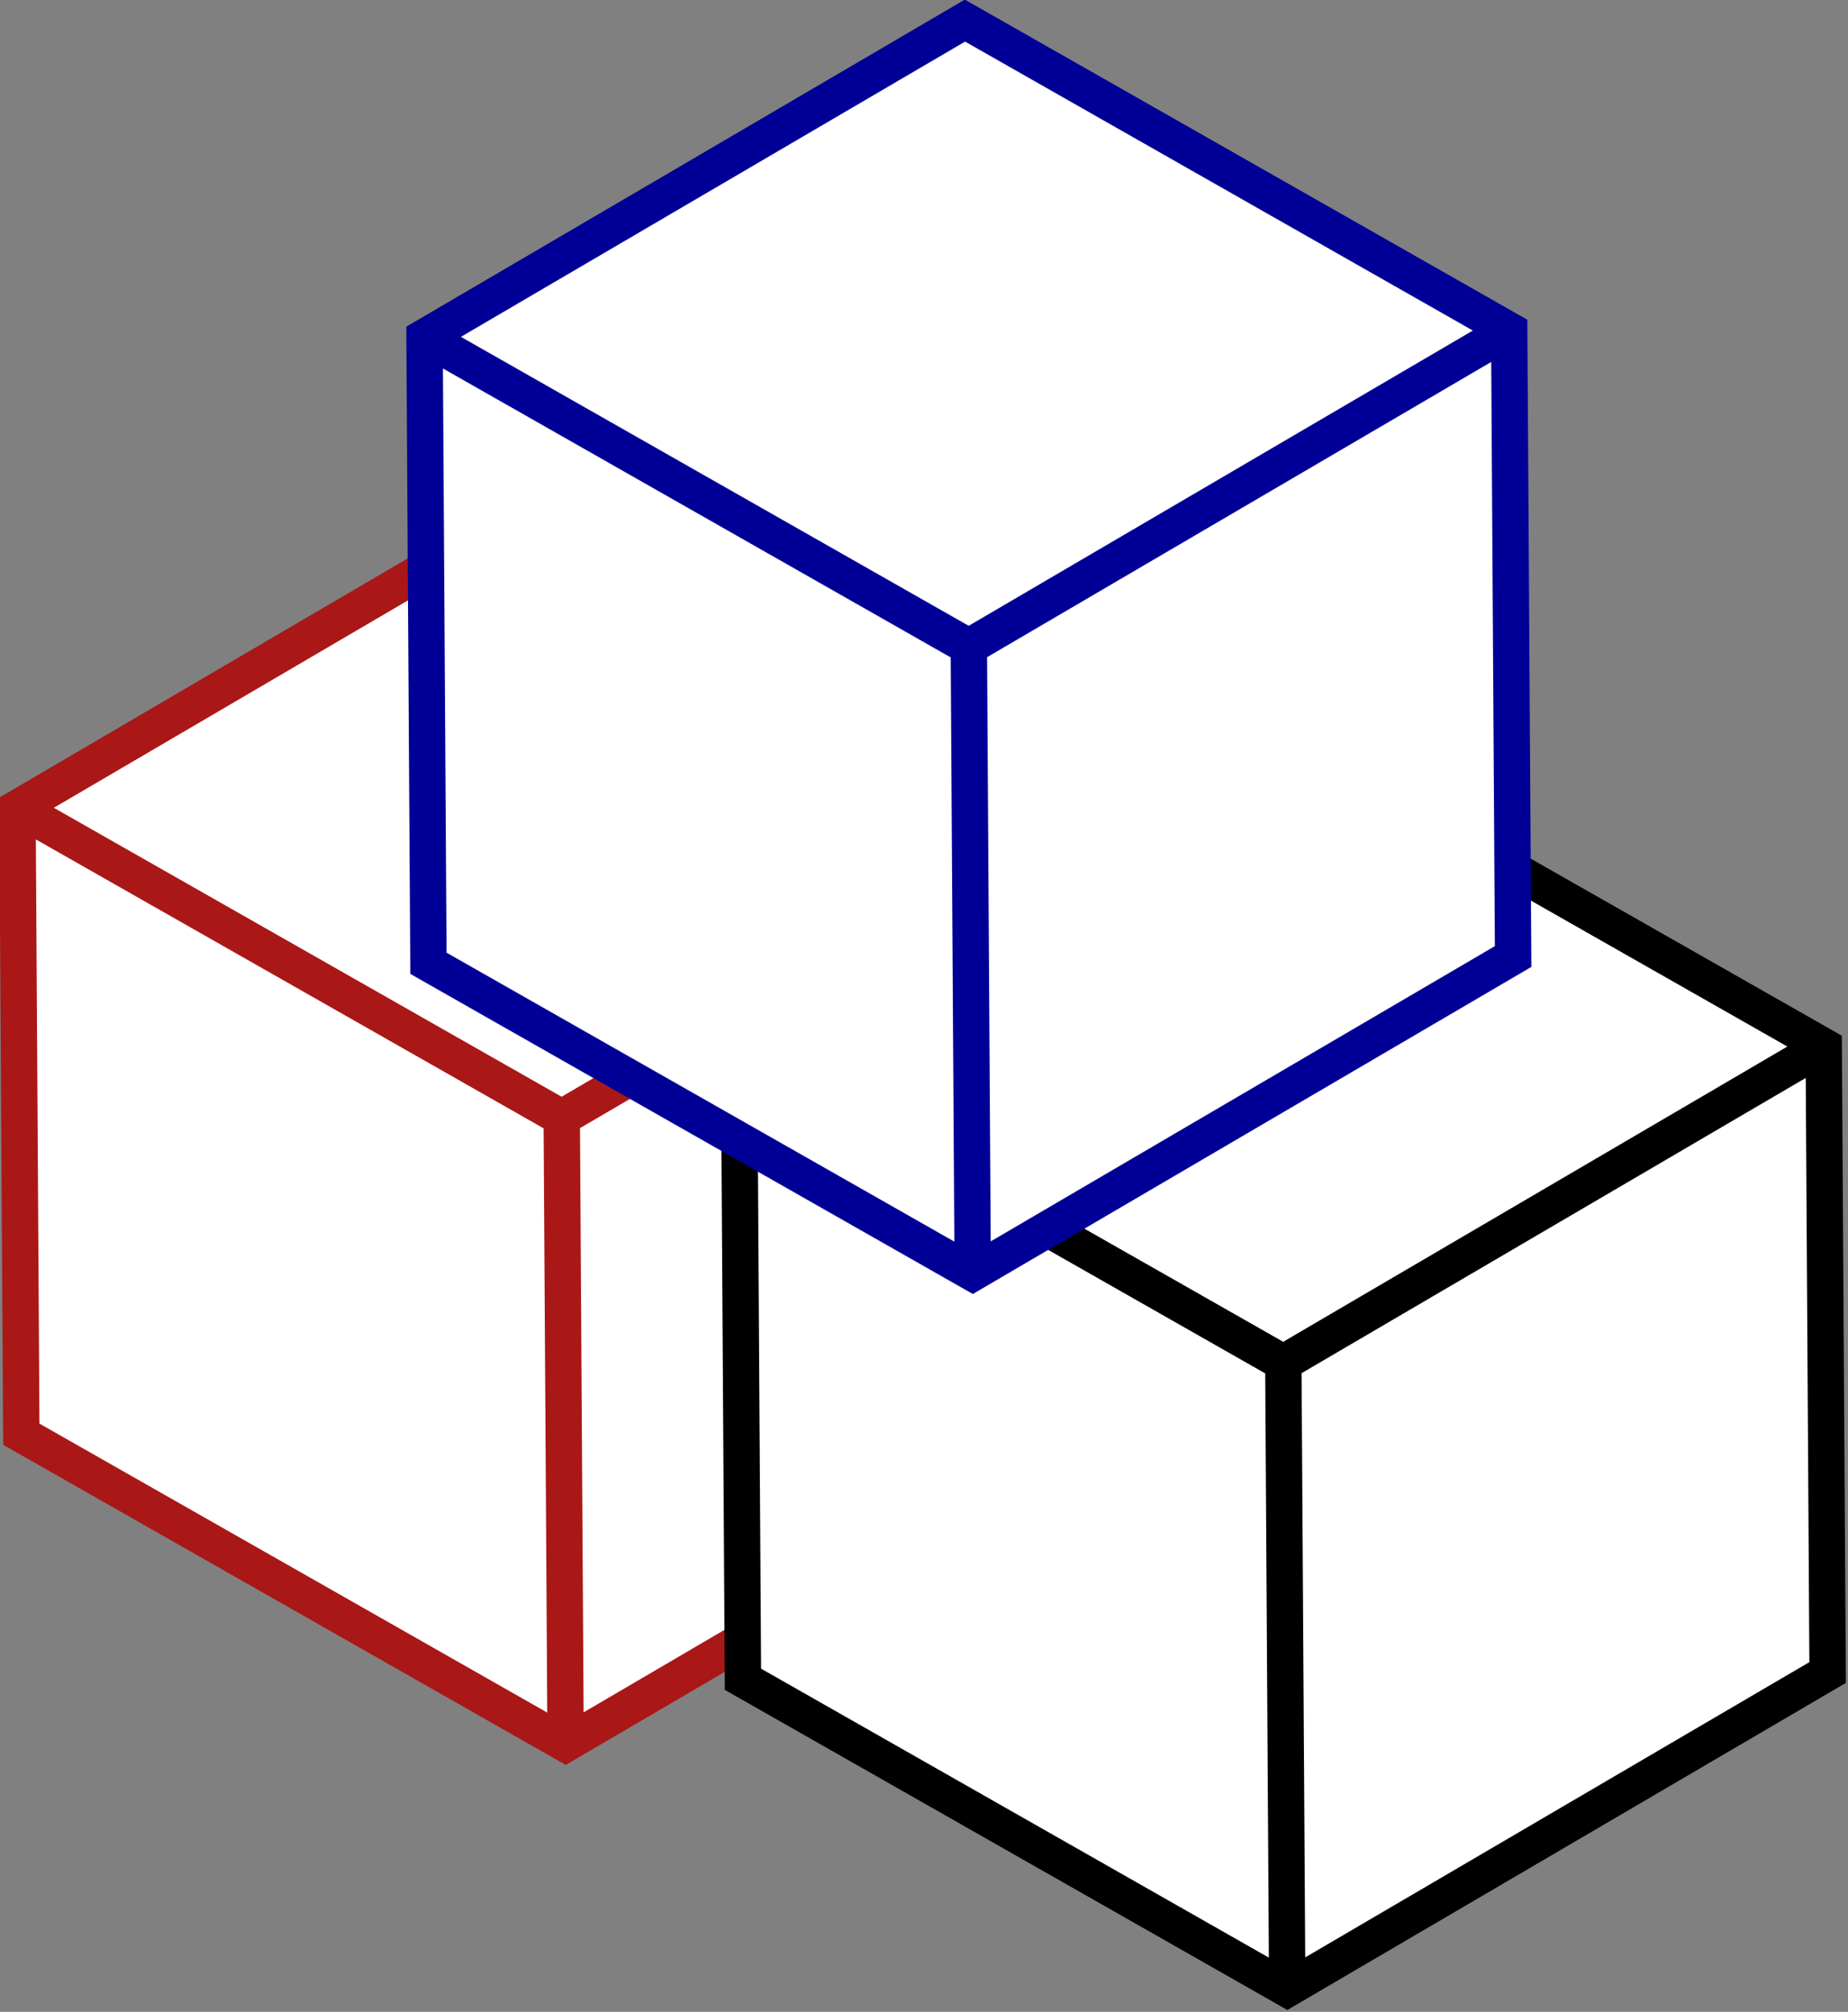 <?xml version="1.0" encoding="UTF-8" standalone="no"?>
<!-- Created with Inkscape (http://www.inkscape.org/) -->

<svg
   width="58.538mm"
   height="63.732mm"
   viewBox="0 0 58.538 63.732"
   version="1.1"
   id="svg5"
   inkscape:version="1.2.2 (732a01da63, 2022-12-09)"
   sodipodi:docname="just_sugar_logo.svg"
   xml:space="preserve"
   inkscape:export-filename="just_sugar_logo_f_2.svg"
   inkscape:export-xdpi="12.095238"
   inkscape:export-ydpi="12.095238"
   xmlns:inkscape="http://www.inkscape.org/namespaces/inkscape"
   xmlns:sodipodi="http://sodipodi.sourceforge.net/DTD/sodipodi-0.dtd"
   xmlns="http://www.w3.org/2000/svg"
   xmlns:svg="http://www.w3.org/2000/svg"><rect x="0" y="0" width="58.538" height="63.732" fill="#808080" stroke="none"/><sodipodi:namedview
     id="namedview7"
     pagecolor="#ffffff"
     bordercolor="#000000"
     borderopacity="0.25"
     inkscape:showpageshadow="2"
     inkscape:pageopacity="0.0"
     inkscape:pagecheckerboard="0"
     inkscape:deskcolor="#d1d1d1"
     inkscape:document-units="mm"
     showgrid="false"
     inkscape:zoom="0.76880612"
     inkscape:cx="187.95376"
     inkscape:cy="297.86443"
     inkscape:window-width="1920"
     inkscape:window-height="1017"
     inkscape:window-x="-8"
     inkscape:window-y="-8"
     inkscape:window-maximized="1"
     inkscape:current-layer="layer2" /><defs
     id="defs2"><inkscape:path-effect
       effect="roughen"
       id="path-effect35723"
       is_visible="true"
       lpeversion="1.2"
       method="size"
       max_segment_size="0.8"
       segments="2"
       displace_x="0.36;617922273"
       displace_y="0.36;441055007"
       global_randomize="1;33733537"
       handles="along"
       shift_nodes="true"
       fixed_displacement="false"
       spray_tool_friendly="false" /><inkscape:path-effect
       effect="roughen"
       id="path-effect35717"
       is_visible="true"
       lpeversion="1.2"
       method="size"
       max_segment_size="0.8"
       segments="2"
       displace_x="0.36;1957903161"
       displace_y="0.36;1912689115"
       global_randomize="1;1733670414"
       handles="along"
       shift_nodes="true"
       fixed_displacement="false"
       spray_tool_friendly="false" /><inkscape:path-effect
       effect="roughen"
       id="path-effect3641"
       is_visible="true"
       lpeversion="1.2"
       method="size"
       max_segment_size="0.8"
       segments="2"
       displace_x="0.36;1957903161"
       displace_y="0.36;1049933397"
       global_randomize="1;1733670414"
       handles="along"
       shift_nodes="true"
       fixed_displacement="false"
       spray_tool_friendly="false" /><linearGradient
       id="linearGradient3473"
       inkscape:swatch="solid"><stop
         style="stop-color:#5c5c5c;stop-opacity:1;"
         offset="0"
         id="stop3471" /></linearGradient></defs><g
     inkscape:label="Layer 1"
     inkscape:groupmode="layer"
     id="layer1"
     style="display:none"
     transform="translate(-13.231,-4.693)"><g
       id="g48424"
       transform="matrix(0.647,0,0,0.647,-22.341,8.645)"
       style="display:none"><path
         id="path1327"
         style="fill:#ffffff;stroke:#7f1b26;stroke-width:2;stroke-dasharray:none;stroke-opacity:1"
         d="m 90.496,125.209 -0.025,-0.697 -0.032,-0.834 -0.012,-0.752 -0.004,-0.819 -0.221,-0.959 0.116,-0.67 -0.126,-0.786 0.002,-0.731 -0.129,-0.802 0.086,-0.702 0.068,-0.678 -0.061,-0.904 0.016,-0.848 0.054,-0.778 0.046,-0.853 0.098,-0.594 -0.253,-0.742 0.054,-0.761 0.059,-0.959 -0.105,-0.73 -0.055,-0.842 -0.009,-0.847 -0.013,-0.718 0.062,-0.664 0.124,-0.902 -0.11,-0.73 -0.046,-0.752 0.059,-0.693 0.008,-0.923 -0.002,-0.889 -0.041,-0.765 -0.009,-0.718 -0.023,-0.788 -0.014,-0.838 -0.013,-0.534 0.003,-0.734 0.037,-1.022 -0.253,-0.817 -0.103,-0.888 0.086,-0.707 0.18,-0.778 0.128,-0.564 0.17,-0.91 -0.2,-0.848 m -29.746,-17.001 0.613,0.385 0.592,0.425 0.713,0.404 0.752,0.261 0.836,0.553 0.597,0.381 0.649,0.166 0.712,0.528 0.623,0.487 0.623,0.473 0.634,0.39 0.724,0.416 0.661,0.538 0.635,0.427 0.6,0.346 0.876,0.412 0.647,0.366 0.489,0.334 0.858,0.427 0.618,0.145 0.644,0.407 0.785,0.404 0.898,0.556 0.408,0.312 0.683,0.381 0.528,0.351 0.855,0.325 0.705,0.474 0.685,0.332 0.74,0.43 0.612,0.386 0.681,0.508 0.581,0.45 0.616,0.346 0.793,0.258 0.738,0.453 0.643,0.24 0.721,0.373 0.846,0.432 0.548,0.35 0.667,0.238 0.571,0.511 1.104,0.291 0.403,0.38 m 29.744,-17.425 -0.805,0.455 -0.712,0.292 -0.515,0.337 -0.629,0.425 -0.751,0.467 -0.65,0.092 -0.764,0.461 -0.748,0.439 -0.672,0.367 -0.668,0.348 -0.571,0.4 -0.885,0.606 -0.541,0.29 -0.647,0.565 -0.742,0.426 -0.607,0.348 -0.56,0.35 -0.717,0.382 -0.697,0.702 -0.471,0.296 -0.689,0.428 -0.689,0.409 -0.88,0.382 -0.534,0.228 -0.703,0.331 -0.731,0.425 -0.663,0.391 -0.679,0.37 -0.701,0.378 -0.405,0.485 -0.819,0.489 -0.678,0.406 -0.707,0.491 -0.622,0.362 -0.76,0.387 -0.646,0.352 -0.716,0.232 -0.462,0.33 -0.867,0.533 -0.78,0.524 -0.595,0.334 -0.7,0.226 -0.628,0.417 -0.822,0.434 m 30.127,16.923 -0.76,0.643 -0.692,0.449 -0.601,0.393 -0.646,0.289 -0.654,0.336 -0.795,0.441 -0.445,0.394 -0.824,0.537 -0.665,0.313 -0.585,0.354 -0.877,0.439 -0.597,0.457 -0.735,0.459 -0.611,0.382 -0.668,0.379 -0.587,0.362 -0.709,0.478 -0.672,0.376 -0.66,0.381 -0.695,0.285 -0.672,0.52 -0.689,0.359 -0.521,0.315 -0.817,0.594 -0.781,0.321 -0.607,0.324 -0.603,0.399 -0.678,0.432 -0.719,0.581 -0.606,0.364 -0.648,0.343 -0.711,0.33 -0.699,0.37 -0.716,0.421 -0.606,0.28 -0.694,0.406 -0.741,0.348 -0.708,0.324 -0.646,0.407 -0.914,0.36 -0.465,0.341 -0.669,0.451 -0.734,0.389 -0.601,0.498 -0.937,-0.444 -0.222,-0.273 -0.833,-0.49 -0.685,-0.329 -0.708,-0.469 -0.6,-0.39 -0.608,-0.544 -0.731,-0.378 -0.888,-0.441 -0.523,-0.302 -0.707,-0.386 -0.676,-0.422 -0.657,-0.338 -0.702,-0.469 -0.657,-0.434 -0.638,-0.297 -0.71,-0.412 -0.687,-0.467 -0.65,-0.297 -0.673,-0.351 -0.736,-0.373 -0.683,-0.378 -0.728,-0.384 -0.664,-0.511 -0.594,-0.352 -0.737,-0.373 -0.819,-0.342 -0.616,-0.363 -0.712,-0.496 -0.67,-0.327 -0.835,-0.348 -0.588,-0.534 -0.498,-0.309 -0.724,-0.382 -0.709,-0.403 -0.658,-0.355 -0.784,-0.324 -0.653,-0.303 -0.662,-0.417 -0.824,-0.335 -0.594,-0.368 -0.597,-0.416 -0.754,-0.467 -0.583,-0.4 -0.014,-0.777 -0.016,-0.682 0.03,-0.871 -0.016,-0.982 -0.022,-0.604 -0.241,-0.834 0.025,-0.722 0.029,-0.819 -0.037,-0.735 0.012,-0.793 0.032,-0.828 -0.007,-0.725 0.024,-0.796 0.06,-0.763 -0.259,-0.746 -0.116,-0.814 -0.085,-0.79 -0.041,-0.8 -0.063,-0.614 -0.028,-0.83 -0.012,-0.687 0.012,-0.977 0.127,-0.771 -0.029,-0.803 0.023,-0.711 0.097,-0.807 0.182,-0.806 0.006,-0.569 -0.119,-0.999 0.008,-0.87 0.093,-0.73 0.099,-0.728 -0.259,-0.949 0.043,-0.638 0.193,-0.849 -0.039,-0.863 0.028,-0.733 0.024,-0.678 0.046,-0.812 -0.034,-0.798 -0.07,-0.857 0.026,-0.557 -0.091,-1.079 0.069,-0.697 0.587,-0.488 0.539,-0.382 0.759,-0.534 0.696,-0.403 0.809,-0.239 0.633,-0.489 0.656,-0.316 0.753,-0.395 0.593,-0.22 0.662,-0.539 0.706,-0.406 0.737,-0.363 0.654,-0.647 0.543,-0.304 0.857,-0.395 0.431,-0.337 0.732,-0.532 0.666,-0.323 0.759,-0.461 0.608,-0.41 0.605,-0.356 0.789,-0.438 0.605,-0.271 0.679,-0.449 0.581,-0.359 0.72,-0.348 0.755,-0.449 0.603,-0.416 0.71,-0.421 0.875,-0.429 0.505,-0.259 0.444,-0.379 0.858,-0.518 0.728,-0.253 0.707,-0.47 0.56,-0.24 0.806,-0.666 0.622,-0.336 0.676,-0.391 0.784,-0.372 0.651,-0.354 0.736,-0.175 0.746,-0.222 0.603,-0.632 0.667,0.389 0.908,0.324 0.728,0.157 0.587,0.271 0.73,0.607 0.594,0.318 0.513,0.572 0.816,0.461 0.572,0.38 0.639,0.313 0.747,0.482 0.65,0.437 0.713,0.342 0.585,0.52 0.681,0.369 0.693,0.31 0.601,0.35 0.948,0.466 0.514,0.315 0.695,0.41 0.656,0.457 0.624,0.349 0.78,0.474 0.631,0.358 0.752,0.295 0.655,0.386 0.487,0.249 0.871,0.416 0.607,0.63 0.698,0.462 0.61,0.329 0.757,0.392 0.609,0.376 0.745,0.294 0.783,0.138 0.928,0.223 0.634,0.322 0.752,0.42 0.638,0.465 0.744,0.455 0.538,0.442 0.726,0.534 0.506,0.341 0.672,0.467 0.067,0.769 0.043,0.784 -0.123,0.804 0.031,0.802 -0.011,0.853 -0.22,0.736 0.057,0.744 0.008,0.973 0.088,0.35 0.007,1.057 -0.016,0.81 0.215,0.691 0.054,0.815 0.271,0.546 -0.083,0.952 -0.235,0.86 0.021,0.703 -0.169,0.856 0.043,0.911 -0.066,0.693 -0.086,0.805 0.248,0.756 -0.066,0.715 0.063,1.024 -0.051,0.422 0.149,0.885 0.095,0.925 -0.054,0.706 -0.071,0.792 -0.078,0.525 -0.121,1.032 0.001,0.623 -0.235,0.909 -0.036,0.883 0.002,0.782 0.117,0.714 -0.017,0.818 0.162,0.785 0.03,0.527 0.045,0.97 0.102,0.817 0.122,0.743 -0.081,1.063 z"
         inkscape:path-effect="#path-effect3641"
         inkscape:original-d="M 90.496421,125.20851 90.282706,90.769399 M 60.350704,73.734926 90.282706,90.769399 M 120.00099,73.364761 90.282706,90.769399 M 120.21471,107.80387 90.496421,125.20851 60.564419,108.17404 60.350704,73.734928 90.068992,56.33029 120.00099,73.364763 Z" /><path
         id="path35713"
         style="fill:#ffffff;stroke:#776e6d;stroke-width:2;stroke-dasharray:none;stroke-opacity:1"
         d="m 130.18,138.685 -0.025,-0.714 -0.032,-0.809 -0.012,-0.865 -0.003,-0.665 -0.222,-0.745 0.117,-0.938 -0.126,-1 0.002,-0.534 -0.129,-0.761 0.086,-0.796 0.068,-0.936 -0.062,-0.692 0.016,-0.737 0.053,-0.762 0.046,-0.829 0.098,-0.772 -0.253,-0.772 0.053,-0.657 0.059,-0.886 -0.104,-0.899 -0.056,-0.551 -0.007,-0.764 -0.011,-0.918 0.062,-0.727 0.123,-0.902 -0.11,-0.675 -0.046,-0.843 0.058,-0.755 0.007,-0.777 -0.002,-0.863 -0.041,-0.541 -0.005,-1.082 -0.025,-0.665 -0.014,-0.745 -0.011,-1.073 -0.011,-0.711 0.025,-0.617 -0.25,-0.753 -0.095,-0.741 0.11,-0.905 0.177,-0.765 0.126,-0.878 0.153,-0.851 -0.187,-0.61 m -29.746,-16.991 0.613,0.384 0.592,0.411 0.718,0.24 0.822,0.313 0.833,0.541 0.602,0.229 0.714,0.491 0.591,0.395 0.65,0.468 0.637,0.233 0.737,0.338 0.77,0.441 0.662,0.308 0.728,0.51 0.585,0.36 0.864,0.389 0.66,0.354 0.497,0.366 0.841,0.472 0.599,0.135 0.65,0.437 0.771,0.459 0.874,0.512 0.422,0.302 0.683,0.392 0.523,0.564 0.761,0.501 0.617,0.283 0.74,0.447 0.707,0.367 0.629,0.558 0.615,0.424 0.597,0.449 0.616,0.36 0.786,0.234 0.749,0.365 0.674,0.377 0.68,0.369 0.839,0.308 0.592,0.274 0.692,0.516 0.486,0.485 1.092,0.308 0.398,0.451 m 29.744,-17.488 -0.805,0.42 -0.727,0.311 -0.511,0.332 -0.63,0.447 -0.742,0.46 -0.651,0.249 -0.696,0.425 -0.747,0.416 -0.682,0.366 -0.67,0.427 -0.537,0.369 -0.89,0.656 -0.521,0.267 -0.653,0.451 -0.793,0.473 -0.6,0.322 -0.569,0.354 -0.717,0.441 -0.672,0.061 -0.734,0.382 -0.717,0.458 -0.683,0.463 -0.855,0.399 -0.526,0.421 -0.617,0.462 -0.654,0.351 -0.675,0.442 -0.661,0.375 -0.695,0.393 -0.397,0.374 -0.86,0.493 -0.686,0.34 -0.735,0.436 -0.648,0.296 -0.791,0.429 -0.639,0.395 -0.695,0.421 -0.386,0.29 -0.862,0.452 -0.808,0.25 -0.7,0.554 -0.631,0.49 -0.536,0.262 -0.826,0.532 m 30.127,16.782 -0.76,0.597 -0.766,0.548 -0.577,0.354 -0.656,0.407 -0.607,0.458 -0.733,0.397 -0.448,0.348 -0.845,0.309 -0.765,0.47 -0.543,0.501 -0.806,0.346 -0.618,0.397 -0.765,0.418 -0.635,0.576 -0.594,0.376 -0.571,0.383 -0.697,0.549 -0.642,0.363 -0.659,0.371 -0.699,0.599 -0.551,0.366 -0.727,0.393 -0.515,0.297 -0.826,0.43 -0.845,0.354 -0.605,0.334 -0.6,0.429 -0.669,0.394 -0.734,0.456 -0.657,0.367 -0.658,0.354 -0.71,0.428 -0.665,0.372 -0.71,0.391 -0.617,0.308 -0.688,0.407 -0.743,0.433 -0.682,0.321 -0.642,0.36 -0.937,0.428 -0.438,0.263 -0.712,0.511 -0.763,0.286 -0.645,0.055 -0.937,-0.405 -0.236,-0.261 -0.841,-0.455 -0.699,-0.433 -0.666,-0.416 -0.61,-0.386 -0.61,-0.45 -0.768,-0.428 -0.874,-0.346 -0.556,-0.268 -0.727,-0.37 -0.685,-0.279 -0.716,-0.41 -0.684,-0.368 -0.692,-0.431 -0.644,-0.362 -0.683,-0.422 -0.674,-0.545 -0.612,-0.282 -0.668,-0.345 -0.736,-0.428 -0.658,-0.367 -0.724,-0.461 -0.63,-0.442 -0.611,-0.264 -0.773,-0.496 -0.776,-0.278 -0.631,-0.35 -0.718,-0.455 -0.684,-0.338 -0.832,-0.353 -0.585,-0.392 -0.548,-0.329 -0.722,-0.46 -0.676,-0.408 -0.647,-0.351 -0.78,-0.254 -0.679,-0.425 -0.619,-0.306 -0.851,-0.584 -0.51,-0.271 -0.612,-0.433 -0.752,-0.306 -0.585,-0.466 -0.014,-0.808 -0.016,-0.716 0.03,-0.921 -0.015,-0.369 -0.026,-1.029 -0.241,-0.828 0.025,-0.825 0.029,-0.766 -0.037,-0.688 0.012,-0.857 0.032,-0.874 -0.007,-0.712 0.025,-0.762 0.06,-0.959 -0.258,-0.715 -0.117,-0.652 -0.085,-0.832 -0.041,-0.809 -0.063,-0.817 -0.032,-0.681 -0.013,-0.784 0.009,-0.818 0.128,-0.801 -0.029,-0.807 0.023,-0.743 0.096,-0.774 0.182,-0.807 0.007,-0.933 -0.119,-0.678 0.008,-0.996 0.091,-0.461 0.101,-0.849 -0.258,-0.818 0.046,-0.736 0.194,-0.827 -0.038,-0.806 0.029,-0.814 0.025,-0.725 0.047,-0.752 -0.034,-0.694 -0.071,-0.643 0.028,-1.111 -0.089,-0.528 0.069,-0.892 0.587,-0.344 0.601,-0.648 0.663,-0.336 0.757,-0.434 0.812,-0.585 0.491,-0.429 0.65,-0.422 0.71,-0.341 0.606,-0.369 0.605,-0.414 0.748,-0.417 0.744,-0.356 0.659,-0.328 0.677,-0.393 0.853,-0.393 0.432,-0.31 0.745,-0.512 0.678,-0.36 0.748,-0.56 0.568,-0.258 0.658,-0.419 0.777,-0.38 0.628,-0.296 0.676,-0.428 0.59,-0.382 0.713,-0.41 0.731,-0.375 0.627,-0.318 0.754,-0.516 0.849,-0.341 0.537,-0.282 0.442,-0.4 0.846,-0.532 0.722,-0.232 0.717,-0.448 0.569,-0.427 0.741,-0.664 0.612,-0.334 0.677,-0.39 0.786,-0.337 0.661,-0.289 0.751,-0.35 0.713,-0.34 0.618,-0.352 0.667,0.453 0.881,0.499 0.645,0.439 0.445,0.296 0.685,0.268 0.726,0.384 0.517,0.525 0.841,0.347 0.623,0.36 0.659,0.38 0.723,0.46 0.653,0.402 0.729,0.374 0.574,0.495 0.69,0.364 0.697,0.27 0.617,0.4 0.931,0.302 0.575,0.34 0.698,0.407 0.657,0.274 0.699,0.441 0.758,0.443 0.638,0.353 0.754,0.308 0.651,0.349 0.5,0.232 0.88,0.473 0.586,0.376 0.793,0.413 0.651,0.415 0.729,0.419 0.593,0.387 0.733,0.59 0.665,0.443 0.781,0.47 0.484,0.009 0.838,0.494 0.625,0.476 0.749,0.365 0.572,0.357 0.789,0.426 0.566,0.332 0.723,0.423 0.067,0.706 0.044,0.847 -0.123,0.799 0.031,0.789 -0.011,0.782 -0.219,0.824 0.057,0.739 0.008,0.853 0.089,0.722 0.005,0.695 -0.015,0.859 0.216,0.777 0.054,0.811 0.271,0.741 -0.081,0.719 -0.236,0.872 0.021,0.699 -0.169,0.871 0.043,0.766 -0.065,0.82 -0.086,0.72 0.248,0.804 -0.066,0.874 0.062,0.623 -0.051,1.072 0.147,0.536 0.095,0.552 -0.058,1.073 -0.07,0.823 -0.077,0.867 -0.122,0.645 0.001,0.797 -0.237,0.826 -0.04,0.918 -0.004,0.462 0.128,0.912 -0.018,0.848 0.159,0.732 0.031,0.662 0.043,0.97 0.101,0.708 0.125,0.663 -0.08,0.99 z"
         inkscape:path-effect="#path-effect35717"
         inkscape:original-d="m 130.1797,138.68478 -0.21371,-34.43911 m -29.932,-17.03448 29.932,17.03448 m 29.71828,-17.404645 -29.71828,17.404645 m 29.932,17.03447 -29.71829,17.40464 -29.932,-17.03447 -0.21371,-34.439118 29.71828,-17.404638 29.932,17.034473 z" /><path
         id="path35719"
         style="fill:#ffffff;stroke:#1c2743;stroke-width:2;stroke-dasharray:none;stroke-opacity:1"
         d="m 112.884,99.308 0.002,-0.808 0.005,-0.633 0.052,-0.998 -0.281,-0.45 -0.015,-1.094 -0.046,-0.915 -0.086,-0.72 -0.01,-0.669 0.166,-0.738 -0.113,-0.955 0.018,-0.848 -0.15,-0.612 -2.8e-4,-0.725 -0.151,-0.678 0.095,-0.926 -0.026,-0.655 0.004,-0.892 9e-4,-0.795 -0.084,-0.815 -0.137,-0.66 0.047,-0.816 0.134,-0.882 -0.089,-0.701 0.018,-0.777 0.116,-0.7 0.019,-0.956 -0.113,-0.643 0.026,-0.692 0.107,-1.034 0.02,-0.659 0.021,-0.708 -0.049,-0.931 0.09,-0.753 0.161,-0.658 -0.073,-0.925 -0.074,-0.751 0.023,-0.794 0.047,-0.728 0.088,-0.882 -0.008,-0.764 0.156,-0.76 -0.045,-0.785 -0.057,-0.745 0.025,-0.84 M 82.738,47.835 l 0.607,0.225 0.763,0.47 0.643,0.405 0.743,0.453 0.64,0.343 0.712,0.366 0.368,0.446 0.828,0.493 0.759,0.42 0.679,0.302 0.746,0.414 0.446,0.281 0.845,0.465 0.716,0.351 0.848,0.4 0.533,0.295 0.769,0.488 0.505,0.529 0.669,0.341 0.785,0.335 0.63,0.359 0.79,0.248 0.673,0.189 0.738,0.453 0.562,0.396 0.73,0.342 0.766,0.449 0.663,0.372 0.781,0.432 0.518,0.315 0.73,0.461 0.8,0.19 0.537,0.373 0.778,0.518 0.568,0.378 0.796,0.419 0.465,0.409 0.89,0.461 0.605,0.357 0.566,0.486 0.679,0.455 0.701,0.342 0.759,0.382 0.601,0.277 m 29.723,-17.253 -0.548,0.495 -0.723,0.45 -0.665,0.371 -0.723,0.28 -0.702,0.554 -0.601,0.264 -0.687,0.428 -0.846,0.411 -0.62,0.32 -0.658,0.324 -0.661,0.25 -0.813,0.551 -0.727,0.328 -0.542,0.121 -0.81,0.548 -0.819,0.411 -0.577,0.169 -0.636,0.391 -0.725,0.444 -0.844,0.371 -0.532,0.363 -0.653,0.419 -0.601,0.424 -0.614,0.476 -0.695,0.443 -0.628,0.413 -0.701,0.376 -0.712,0.441 -0.671,0.385 -0.391,0.441 -0.899,0.55 -0.612,0.448 -0.68,0.369 -0.468,0.363 -0.818,0.645 -0.707,0.462 -0.586,0.386 -0.695,0.321 -0.836,0.359 -0.583,0.295 -0.712,0.399 -0.64,0.315 -0.757,0.266 -0.534,0.766 m 29.751,16.873 -0.561,0.375 -0.572,0.357 -0.733,0.402 -0.83,0.488 -0.552,0.389 -0.413,0.283 -0.872,0.525 -0.825,0.406 -0.534,0.346 -0.709,0.346 -0.665,0.511 -0.57,0.388 -0.717,0.331 -0.795,0.429 -0.636,0.25 -0.733,0.318 -0.708,0.48 -0.658,0.392 -0.667,0.393 -0.578,0.399 -0.543,0.391 -0.897,0.585 -0.617,0.393 -0.556,0.395 -0.746,0.35 -0.712,0.424 -0.66,0.39 -0.678,0.412 -0.688,0.326 -0.544,0.578 -0.668,0.375 -0.948,0.442 -0.534,0.243 -0.71,0.396 -0.667,0.452 -0.576,0.401 -0.849,0.454 -0.551,0.311 -0.406,0.324 -0.862,0.49 -0.858,0.498 -0.555,0.271 -0.755,0.404 -0.698,0.248 -0.668,-0.345 -0.743,-0.417 -0.693,-0.568 -0.559,-0.224 -0.79,-0.395 -0.631,-0.351 -0.692,-0.391 -0.676,-0.378 -0.72,-0.386 -0.641,-0.373 -0.678,-0.44 -0.63,-0.294 -0.714,-0.288 -0.762,-0.665 -0.265,-0.314 -1.127,-0.492 -0.526,-0.351 -0.641,-0.375 -0.714,-0.722 -0.606,-0.296 -0.634,-0.347 -0.765,-0.347 -0.605,-0.368 -0.724,-0.31 -0.736,-0.548 -0.615,-0.406 -0.773,-0.399 -0.57,-0.097 -0.737,-0.716 -0.818,-0.364 -0.516,-0.208 -0.655,-0.403 -0.723,-0.54 -0.62,-0.293 -0.859,-0.364 -0.419,-0.364 -0.836,-0.399 -0.612,-0.367 -0.703,-0.337 -0.718,-0.111 -0.777,-0.497 -0.749,-0.4 -0.445,-0.485 -0.628,-0.301 -0.07,-0.809 -0.168,-0.68 -0.069,-0.605 -0.021,-1.013 0.13,-0.783 0.103,-0.837 -0.061,-0.651 -0.118,-0.927 -0.116,-0.747 -0.14,-0.807 0.03,-0.786 0.023,-0.745 -0.24,-0.738 0.035,-0.934 -0.03,-0.685 -0.003,-0.818 0.007,-0.782 -0.043,-0.734 -0.022,-0.758 0.095,-0.976 0.105,-0.434 -0.026,-1.052 -0.019,-0.586 -0.14,-0.888 0.024,-0.805 -0.013,-0.803 0.129,-0.898 -0.089,-0.575 -0.059,-0.827 -0.008,-0.947 0.14,-0.622 0.043,-0.821 0.168,-0.785 -0.093,-0.782 -0.033,-0.756 -0.007,-0.784 0.061,-0.801 -0.039,-0.803 0.034,-0.776 0.003,-0.712 -0.089,-0.732 0.022,-0.919 0.099,-0.694 -0.022,-0.833 0.756,-0.268 0.603,-0.432 0.727,-0.417 0.608,-0.342 0.752,-0.416 0.644,-0.368 0.732,-0.42 0.649,-0.552 0.549,-0.305 0.763,-0.476 0.577,-0.228 0.838,-0.262 0.808,-0.429 0.622,-0.323 0.527,-0.417 0.764,-0.525 0.671,-0.418 0.595,-0.399 0.627,-0.602 0.692,-0.54 0.648,-0.445 0.542,-0.202 0.779,-0.44 0.725,-0.552 0.53,-0.415 0.707,-0.328 0.746,-0.495 0.724,-0.315 0.556,-0.396 0.726,-0.286 0.658,-0.407 0.745,-0.365 0.78,-0.285 0.636,-0.292 0.59,-0.422 0.83,-0.523 0.557,-0.355 0.708,-0.404 0.757,-0.386 0.755,-0.345 0.516,-0.492 0.519,-0.189 0.869,-0.488 0.659,-0.407 0.578,0.222 0.817,0.301 0.713,0.418 0.753,0.441 0.689,0.37 0.682,0.572 0.551,0.298 0.702,0.403 0.589,0.386 0.732,0.474 0.805,0.543 0.575,0.255 0.699,0.63 0.502,0.269 0.668,0.408 0.689,0.393 0.71,0.487 0.636,0.351 0.853,0.407 0.696,0.318 0.384,0.337 0.805,0.449 0.577,0.335 0.984,0.358 0.47,0.323 0.765,0.423 0.899,0.447 0.496,0.421 0.613,0.351 0.679,0.364 0.693,0.266 0.855,0.405 0.777,0.234 0.505,0.371 0.672,0.412 0.803,0.451 0.592,0.18 0.826,0.607 0.587,0.231 0.66,0.411 0.649,0.343 0.547,0.485 0.678,0.473 0.787,0.348 0.017,0.738 0.082,0.841 0.032,0.727 0.064,1.037 0.053,0.612 0.108,0.865 0.039,0.626 0.003,0.801 0.028,0.879 -0.04,0.693 -0.013,0.87 -0.116,0.723 0.014,0.775 -0.082,0.855 0.019,0.837 0.001,0.664 -0.036,0.777 0.186,0.734 -0.014,0.737 0.029,0.956 0.222,0.637 -0.02,1.002 -0.011,0.718 0.035,0.832 -0.058,0.683 -0.05,0.755 -0.014,0.725 0.103,0.82 -0.022,0.816 0.131,0.794 0.049,0.743 -0.02,0.842 -0.035,0.75 -0.08,0.852 -0.088,0.726 -0.045,0.887 -0.13,0.666 -0.002,0.626 -0.051,0.875 0.046,0.881 -0.097,0.751 -0.076,0.797 -0.092,0.743 z"
         inkscape:path-effect="#path-effect35723"
         inkscape:original-d="M 112.88375,99.30816 112.67004,64.86905 M 82.738036,47.83457 112.67004,64.86905 M 142.38832,47.464405 112.67004,64.86905 m 29.932,17.03447 -29.71829,17.40464 -29.932004,-17.03447 -0.21371,-34.439118 29.718284,-17.404638 29.932,17.034473 z" /></g></g><g
     inkscape:groupmode="layer"
     id="layer2"
     inkscape:label="Layer 2"
     transform="translate(-13.231,-4.693)"><g
       id="g310"
       transform="matrix(0.576,0,0,0.576,-20.978,-12.182)"><path
         id="path304"
         style="fill:#ffffff;stroke:#aa1717;stroke-width:2;stroke-dasharray:none;stroke-opacity:1"
         d="M 90.496,125.209 90.283,90.769 M 60.351,73.735 90.283,90.769 M 120.001,73.365 90.283,90.769 M 120.215,107.804 90.496,125.209 60.564,108.174 60.351,73.735 90.069,56.33 120.001,73.365 Z" /><path
         id="path306"
         style="fill:#ffffff;stroke:#000000;stroke-width:2;stroke-dasharray:none;stroke-opacity:1"
         d="m 130.18,138.685 -0.214,-34.439 m -29.932,-17.034 29.932,17.034 m 29.718,-17.405 -29.718,17.405 m 29.932,17.034 -29.718,17.405 -29.932,-17.034 -0.214,-34.439 29.718,-17.405 29.932,17.034 z" /><path
         id="path308"
         style="fill:#ffffff;stroke:#000096;stroke-width:2;stroke-dasharray:none;stroke-opacity:1"
         d="M 112.884,99.308 112.67,64.869 M 82.738,47.835 112.67,64.869 M 142.388,47.464 112.67,64.869 m 29.932,17.034 -29.718,17.405 -29.932,-17.034 -0.214,-34.439 29.718,-17.405 29.932,17.034 z" /></g></g></svg>
